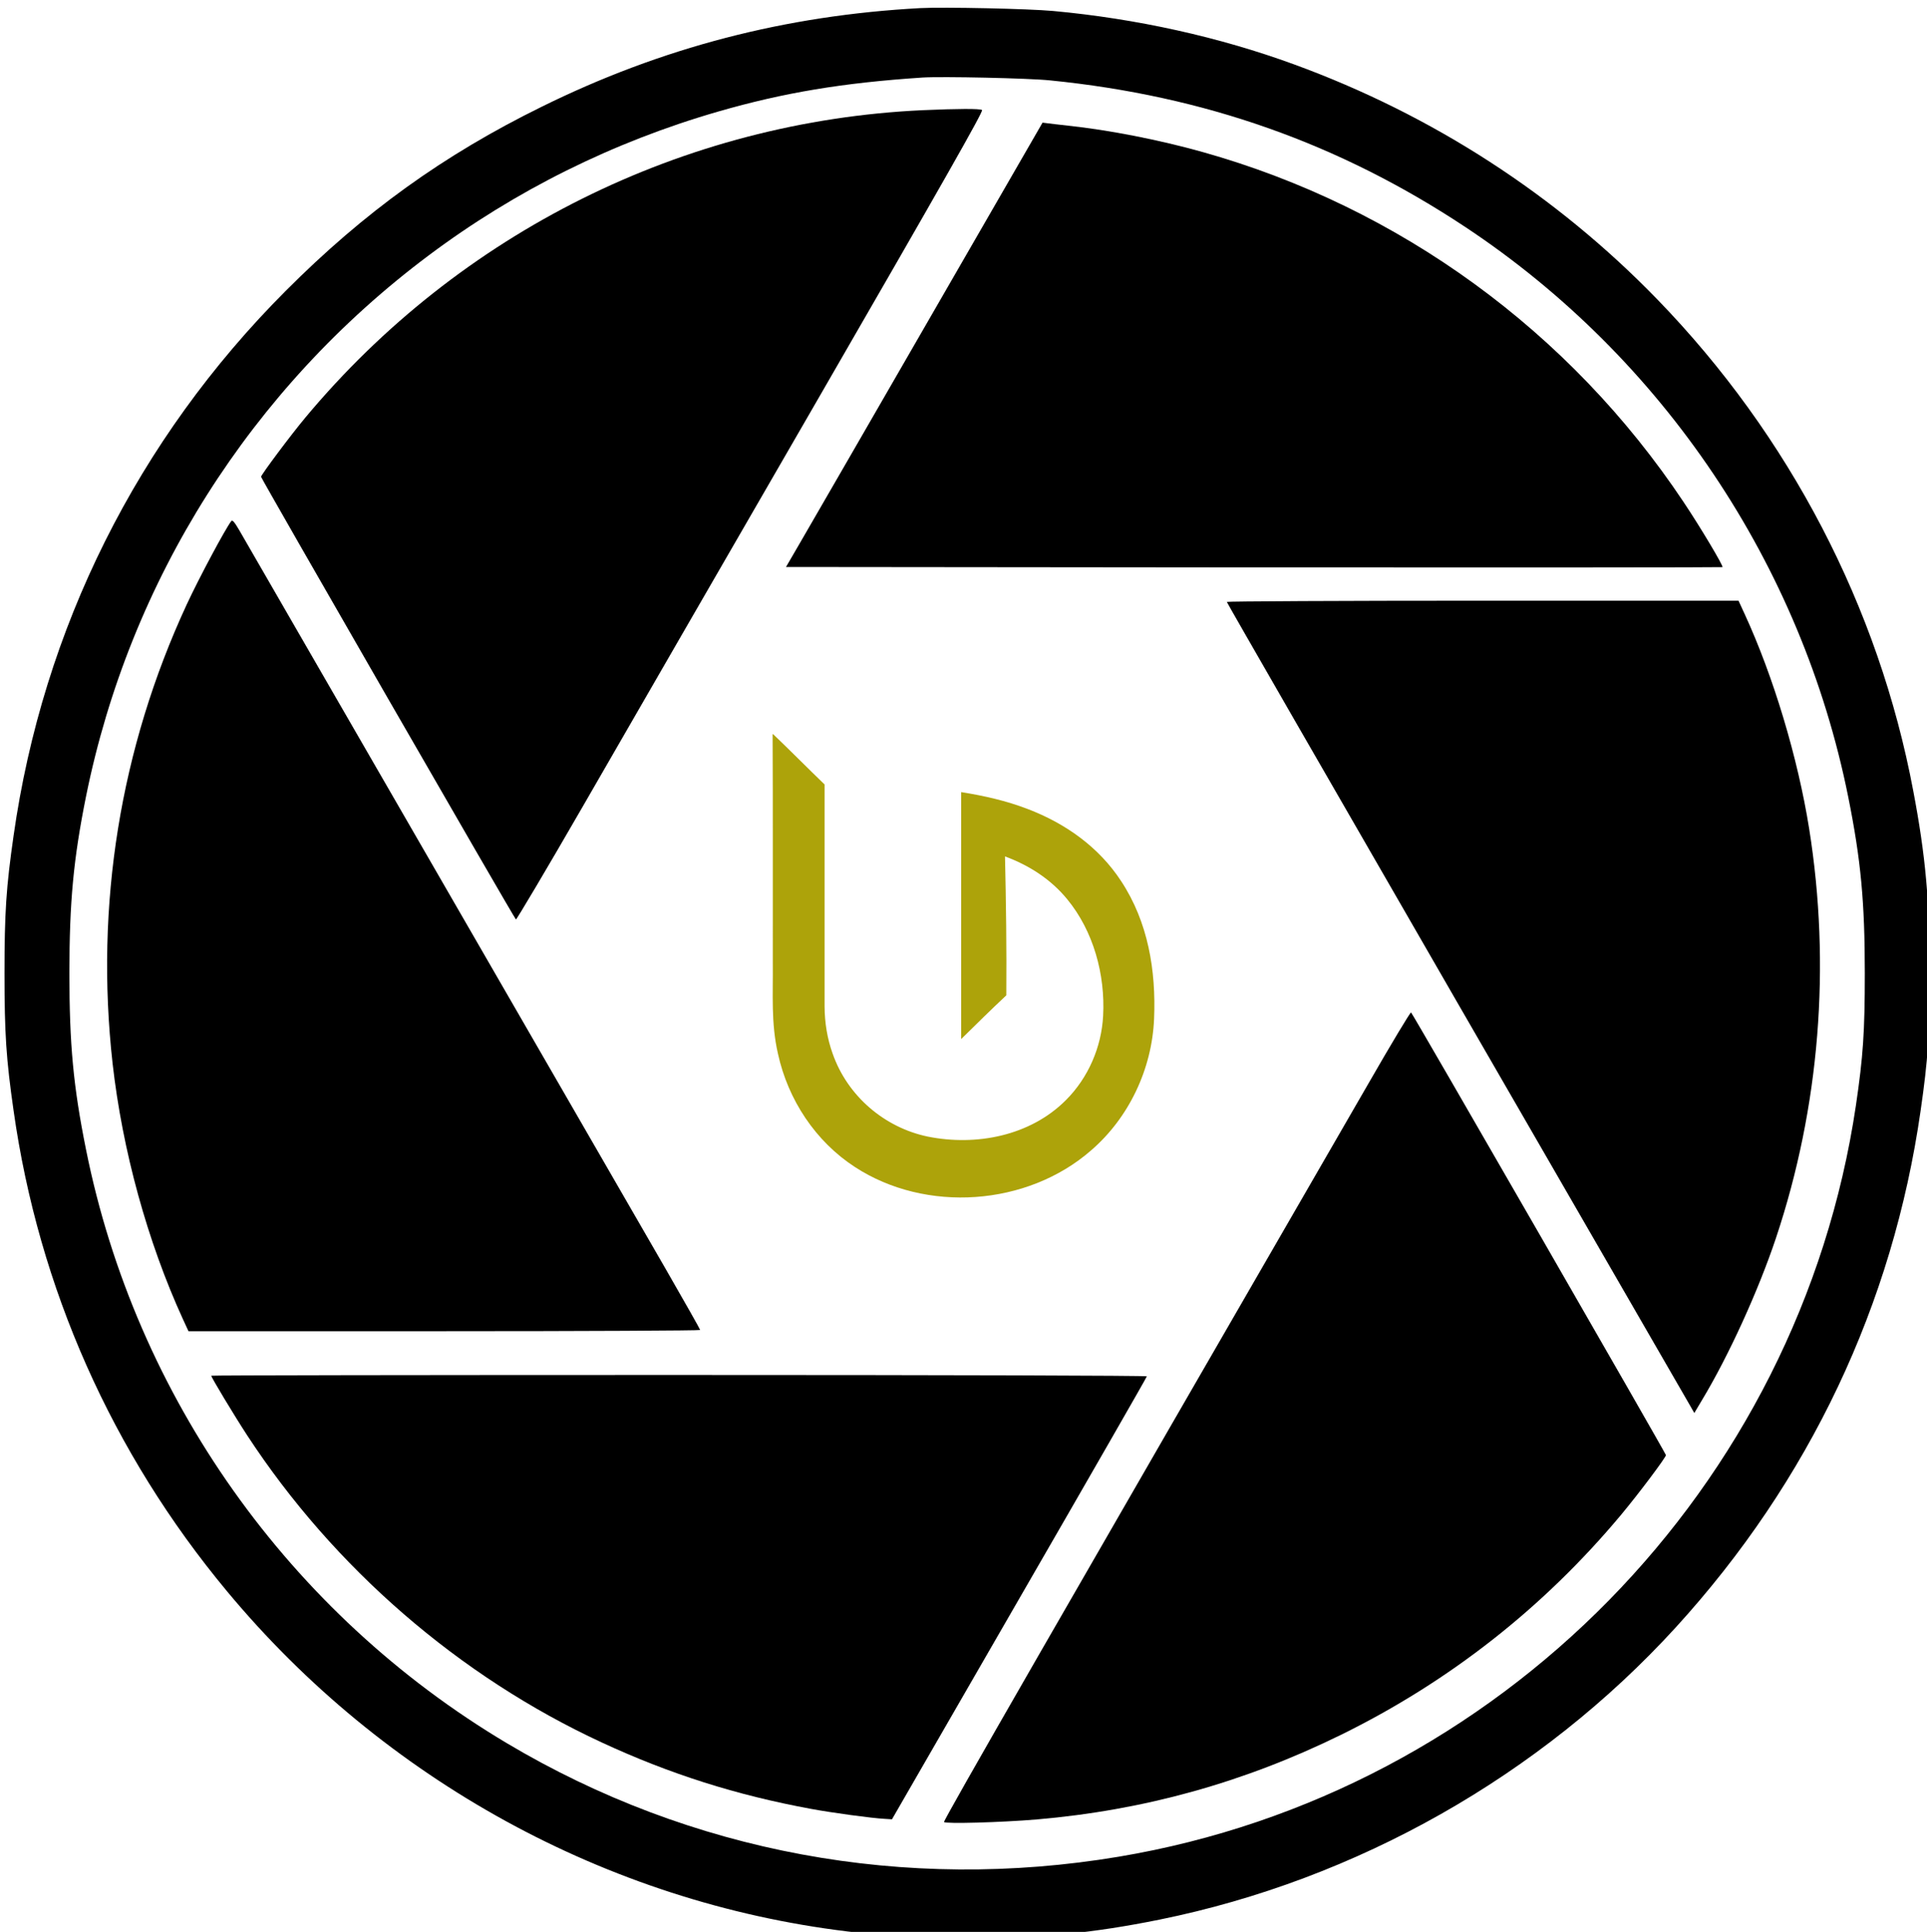<svg id="eeqqy1rbqvw91" xmlns="http://www.w3.org/2000/svg" xmlns:xlink="http://www.w3.org/1999/xlink" viewBox="0 0 1277 1280" shape-rendering="geometricPrecision" text-rendering="geometricPrecision"><g id="eeqqy1rbqvw92" transform="matrix(0.1 0 0 -0.1 0 1280)"><path id="eeqqy1rbqvw93" d="M6098.867,12746.266C5205.867,12698.266,4384.867,12485.266,3588.867,12092.266C2939.867,11773.266,2414.867,11395.266,1893.867,10873.266C910.867,9889.266,284.867,8636.266,89.867,7262.266C40.867,6921.266,29.867,6754.266,29.867,6352.266C29.867,5950.266,40.867,5784.266,89.867,5442.266C255.867,4267.266,741.867,3173.266,1504.867,2256.266C2542.867,1008.266,4020.867,197.266,5613.867,3.266C5930.867,-34.734,6055.867,-42.734,6408.867,-42.734C6888.867,-42.734,7243.867,-7.734,7683.867,81.266C8990.867,346.266,10207.867,1035.266,11104.867,2017.266C11989.867,2987.266,12543.867,4155.266,12727.867,5442.266C12776.867,5781.266,12787.867,5949.266,12787.867,6352.266C12787.867,6826.266,12760.867,7129.266,12678.867,7560.266C12449.867,8778.266,11857.867,9914.266,10982.867,10816.266C10312.867,11507.266,9492.867,12038.266,8575.867,12373.266C8081.867,12554.266,7532.867,12676.266,6978.867,12727.266C6816.867,12742.266,6254.867,12754.266,6098.867,12746.266ZM6959.867,12267.266C7980.867,12165.266,8874.867,11849.266,9709.867,11296.266C11018.867,10429.266,11938.867,9060.266,12247.867,7520.266C12331.867,7103.266,12357.867,6823.266,12357.867,6352.266C12357.867,5962.266,12346.867,5801.266,12298.867,5475.266C11922.867,2944.266,9935.867,920.266,7413.867,498.266C5998.867,261.266,4576.867,525.266,3358.867,1250.266C1915.867,2109.266,898.867,3543.266,569.867,5184.266C485.867,5601.266,459.867,5881.266,459.867,6352.266C459.867,6823.266,486.867,7109.266,569.867,7522.266C859.867,8956.266,1663.867,10226.266,2838.867,11106.266C3413.867,11537.266,4063.867,11860.266,4760.867,12061.266C5194.867,12186.266,5583.867,12251.266,6113.867,12286.266C6239.867,12294.266,6817.867,12282.266,6959.867,12267.266Z" fill="rgb(0,0,0)" stroke="none" stroke-width="1"/><path id="eeqqy1rbqvw94" d="M6115,12070C4530,11997,3046,11258,2025,10035C1928,9919,1730,9654,1730,9641C1730,9630,3403,6724,3419,6708C3422,6704,3621,7039,3860,7453C4098,7867,4795,9073,5408,10134C6254,11599,6519,12065,6508,12071C6493,12081,6348,12080,6115,12070Z" fill="rgb(0,0,0)" stroke="none" stroke-width="1"/><path id="eeqqy1rbqvw95" d="M6151.734,10675.398C5735.734,9953.398,5352.734,9291.398,5301.734,9203.398L5208.734,9043.398L8309.734,9040.398C10015.734,9039.398,11412.734,9040.398,11414.734,9042.398C11421.734,9049.398,11269.734,9305.398,11155.734,9475.398C10402.734,10604.398,9273.734,11426.398,7970.734,11792.398C7681.734,11873.398,7350.734,11938.398,7077.734,11967.398C7019.734,11974.398,6958.734,11980.398,6940.734,11983.398L6908.734,11987.398L6151.734,10675.398Z" fill="rgb(0,0,0)" stroke="none" stroke-width="1"/><path id="eeqqy1rbqvw96" d="M1533,9348C1494,9298,1318,8969,1237,8794C796,7842,629,6803,746,5755C811,5179,977,4573,1213,4058L1249,3980L2944,3980C3877,3980,4640,3984,4640,3988C4640,3992,4535,4178,4407,4400C3848,5369,1623,9222,1585,9288C1554,9341,1540,9357,1533,9348Z" fill="rgb(0,0,0)" stroke="none" stroke-width="1"/><path id="eeqqy1rbqvw97" d="M8130,8812C8130,8807,8815,7618,9651,6169C10488,4720,11185,3513,11200,3487L11228,3438L11278,3522C11456,3817,11653,4250,11769,4597C12059,5465,12134,6402,11989,7310C11914,7780,11752,8319,11561,8733L11521,8820L9825,8820C8893,8820,8130,8816,8130,8812Z" fill="rgb(0,0,0)" stroke="none" stroke-width="1"/><path id="eeqqy1rbqvw98" d="M9069,5622C7014,2065,6250,738,6256,728C6264,715,6629,725,6870,745C7580,806,8241,989,8885,1305C9604,1658,10231,2150,10744,2765C10863,2908,11040,3144,11040,3159C11040,3169,9367,6075,9351,6092C9347,6096,9220,5885,9069,5622Z" fill="rgb(0,0,0)" stroke="none" stroke-width="1"/><path id="eeqqy1rbqvw99" d="M1400,3685C1400,3674,1553,3420,1638,3290C2213,2411,3044,1692,3988,1255C4439,1046,4880,906,5375,815C5509,790,5779,753,5863,749L5911,746L6755,2209C7220,3014,7600,3676,7600,3681C7600,3686,6295,3690,4500,3690C2795,3690,1400,3688,1400,3685Z" fill="rgb(0,0,0)" stroke="none" stroke-width="1"/></g><g id="eeqqy1rbqvw910" transform="matrix(1 0 0 1 388.5 520.306)"><path id="eeqqy1rbqvw911" d="M141.404,-127.97L141.747,-127.97C153.219,-116.983,164.407,-105.688,175.838,-94.64C175.879,-45.628,175.858,3.403,175.838,52.435C175.899,63.074,177.575,73.671,181.19,83.695C191.026,111.818,215.523,132.665,244.202,138.651C276.172,145.087,312.04,138.302,335.79,114.463C350.493,99.765,359.359,79.472,360.429,58.564C361.883,31.301,354.027,2.542,336.638,-18.591C325.753,-31.895,311.313,-41.098,295.398,-46.981C296.105,-16.275,296.509,14.349,296.267,45.056C286.128,54.546,276.253,64.304,266.357,74.04C266.336,19.494,266.336,-35.031,266.357,-89.577C281.403,-87.178,296.206,-83.878,310.485,-78.364C335.386,-68.873,357.642,-53.192,372.446,-30.48C390.218,-3.443,395.55,28.596,394.197,60.614C392.803,93.882,377.515,126.188,352.472,147.772C310.101,184.792,242.949,189.445,195.953,158.821C169.84,141.848,151.603,114.299,144.918,83.654C140.273,63.381,141.747,44.277,141.525,23.717C141.444,-26.832,141.667,-77.421,141.404,-127.97Z" transform="matrix(1 0 0 1 -17.9 94.099)" fill="rgb(173,163,10)" stroke="none" stroke-width="1"/></g></svg>